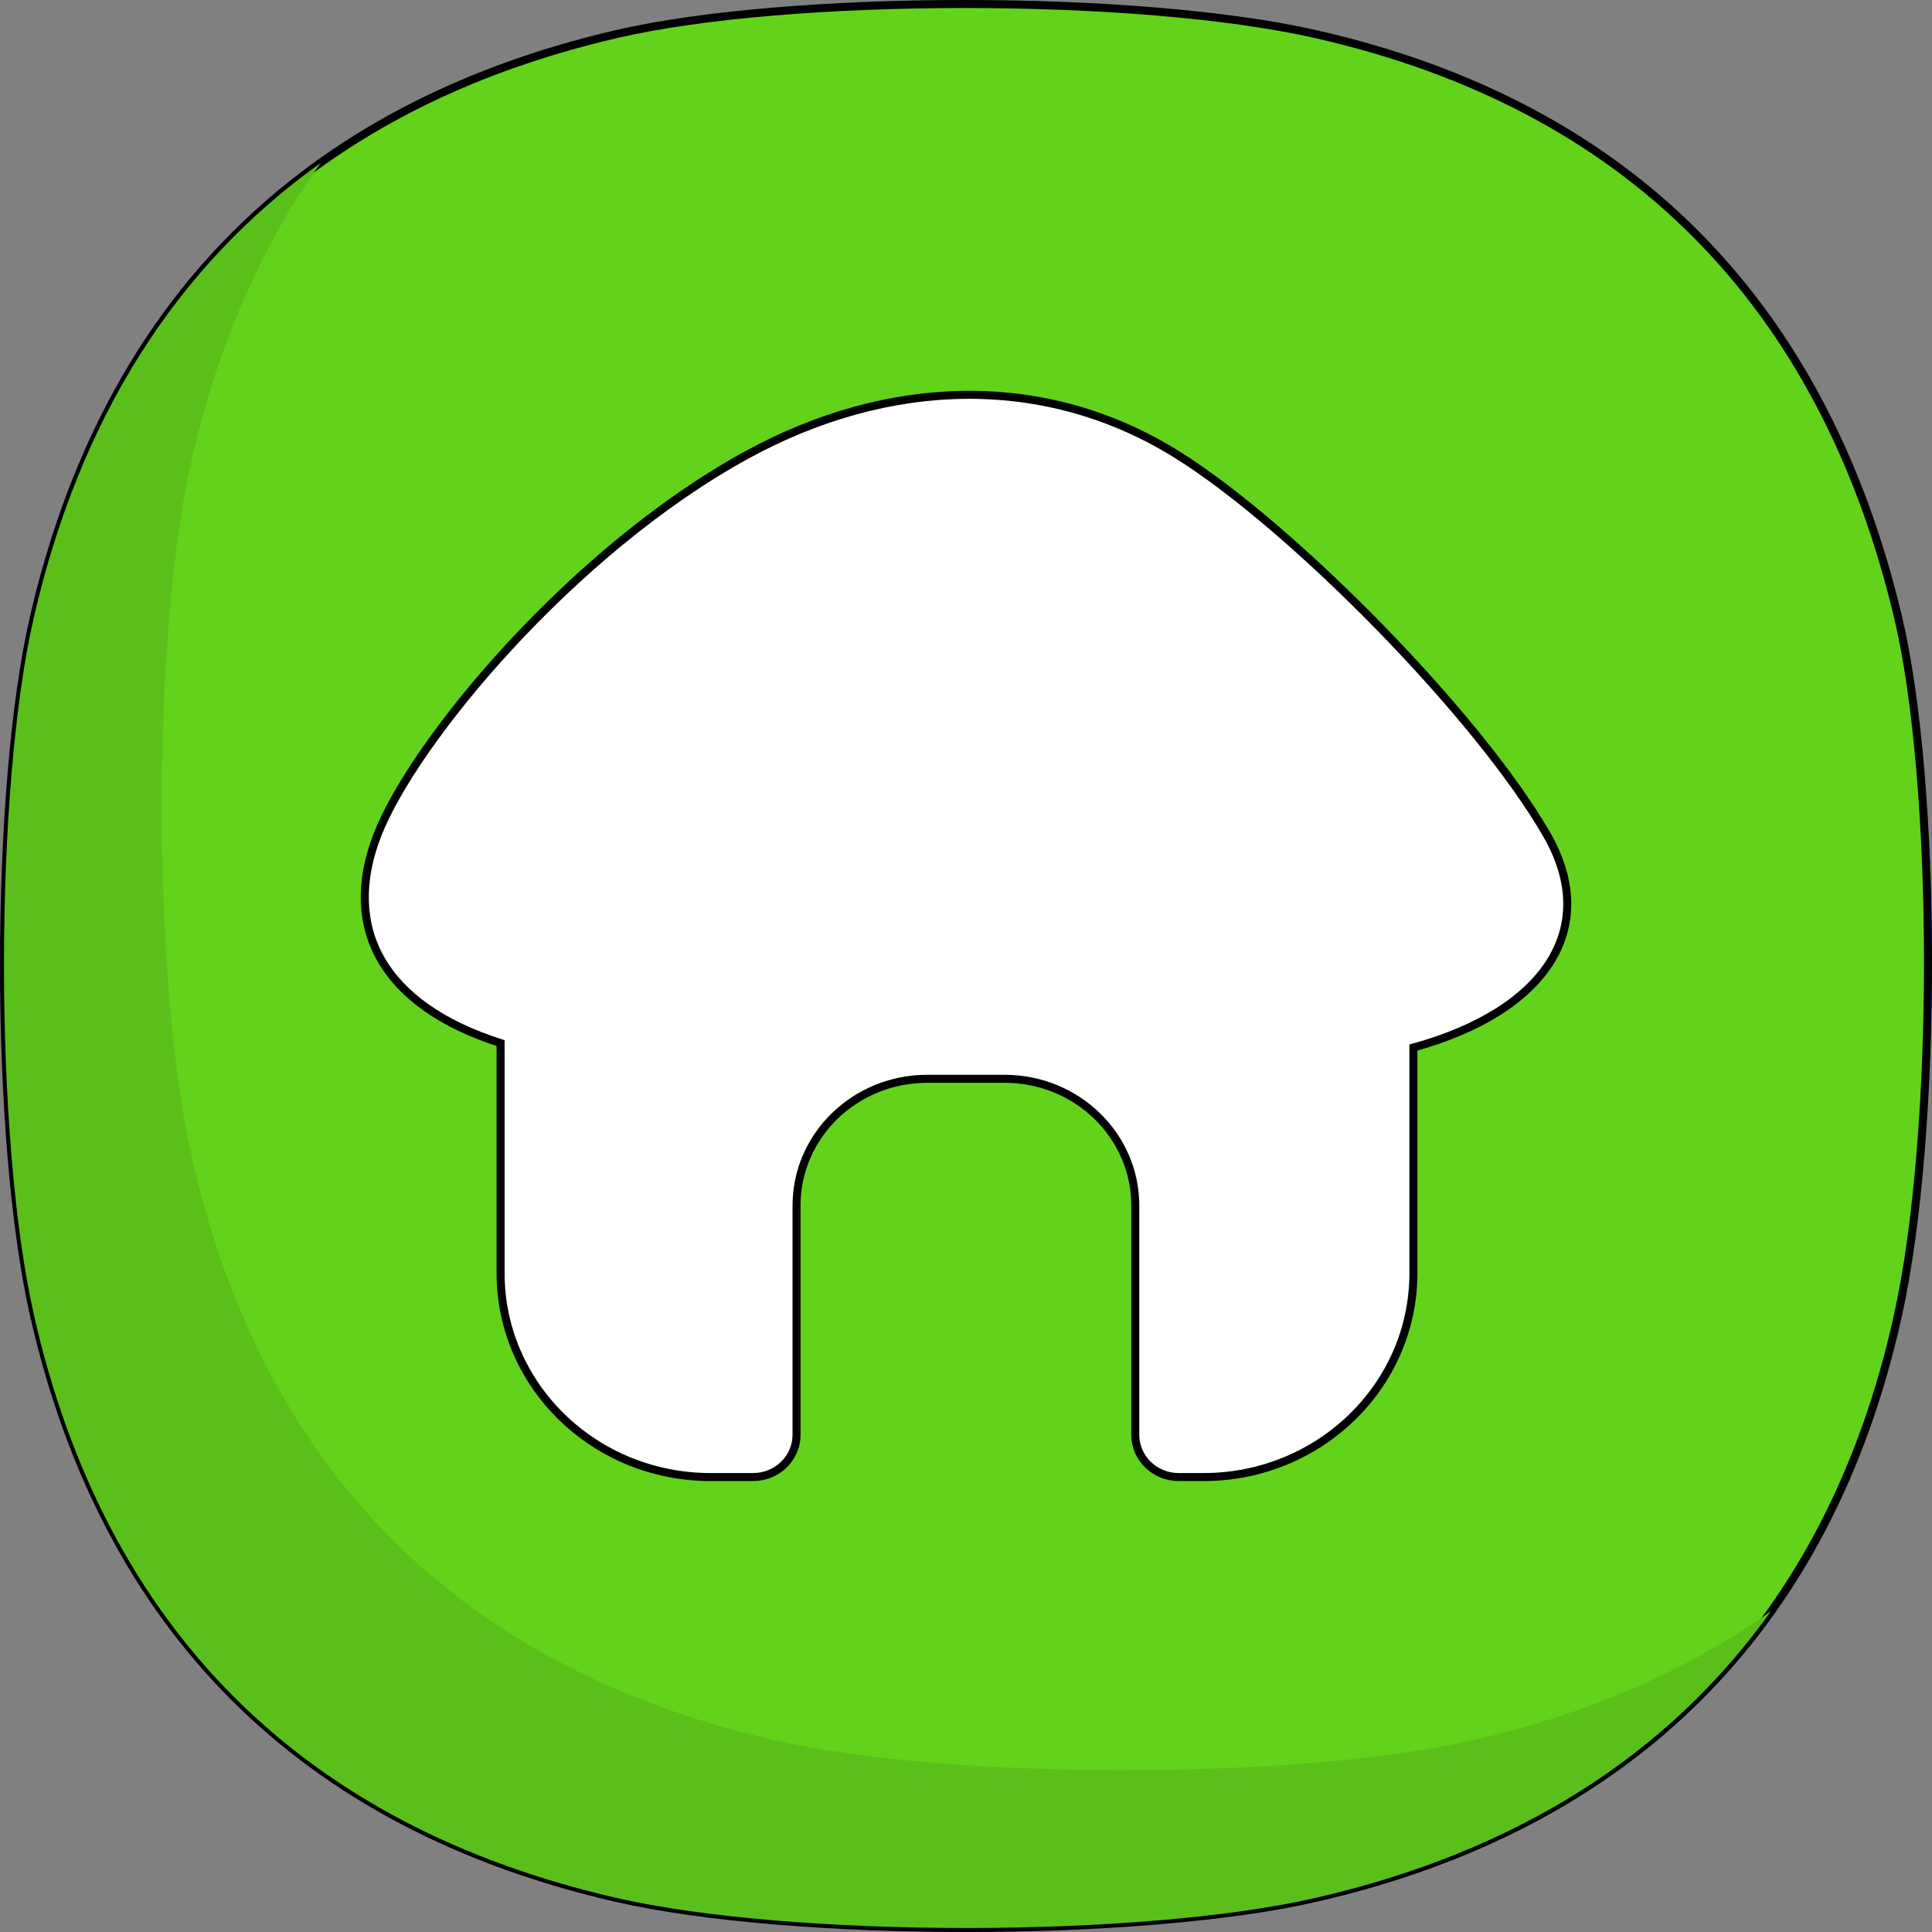<svg version="1.1" xmlns="http://www.w3.org/2000/svg" xmlns:xlink="http://www.w3.org/1999/xlink" width="120.5" height="120.5" viewBox="0,0,120.5,120.5"><rect x="0" y="0" width="120.5" height="120.5" fill="#808080" stroke="none"/><g transform="translate(-179.75,-119.75)"><g data-paper-data="{&quot;isPaintingLayer&quot;:true}" fill-rule="evenodd" stroke-linecap="butt" stroke-linejoin="miter" stroke-miterlimit="10" stroke-dasharray="" stroke-dashoffset="0" style="mix-blend-mode: normal"><path d="M261.797,238.125c-10.898,2.5 -32.695,2.5 -43.594,0c-19.555,-4.485 -31.883,-16.764 -36.328,-36.328c-2.512,-11.056 -2.488,-32.85 0,-43.594c4.527,-19.546 16.785,-31.788 36.328,-36.328c10.693,-2.484 32.487,-2.516 43.594,0c19.567,4.433 31.675,16.812 36.328,36.328c2.452,10.285 2.548,32.058 0,43.594c-4.327,19.591 -16.773,31.843 -36.328,36.328" data-paper-data="{&quot;origPos&quot;:null}" fill="#62d31a" stroke="#000000" stroke-width="0.5"/><path d="M271.64,228.281c7.165,-1.644 13.365,-4.341 18.572,-8.048c-6.426,9.029 -15.976,15.038 -28.416,17.892c-10.898,2.5 -32.694,2.5 -43.594,0c-19.555,-4.486 -31.883,-16.764 -36.328,-36.328c-2.51,-11.056 -2.487,-32.851 0,-43.594c2.876,-12.412 8.879,-21.866 17.874,-28.286c-3.687,5.167 -6.379,11.312 -8.03,18.442c-2.488,10.744 -2.512,32.538 0,43.594c4.445,19.564 16.773,31.843 36.328,36.328c10.899,2.5 32.696,2.5 43.594,0" data-paper-data="{&quot;origPos&quot;:null}" fill="#5bbf1b" stroke="none" stroke-width="0"/><path d="M276.233,171.824c3.337,5.811 -0.083,10.985 -8.328,13.263v14.074c0,7.021 -5.863,12.714 -13.097,12.714h-1.54c-1.496,0 -2.71,-1.178 -2.71,-2.632v-14.302c0,-4.365 -3.646,-7.905 -8.145,-7.905h-4.837c-4.498,0 -8.145,3.539 -8.145,7.905v14.302c0,1.454 -1.213,2.632 -2.71,2.632h-2.652c-7.233,0 -13.097,-5.693 -13.097,-12.714v-14.352c-7.379,-2.357 -9.929,-7.199 -7.683,-12.985c2.25,-5.796 12.111,-17.716 23.031,-23.696c8.819,-4.83 18.615,-5.175 26.883,0c7.176,4.492 18.76,16.266 23.03,23.696" data-paper-data="{&quot;origPos&quot;:null}" fill="#ffffff" stroke="#000000" stroke-width="0.5"/></g></g></svg>